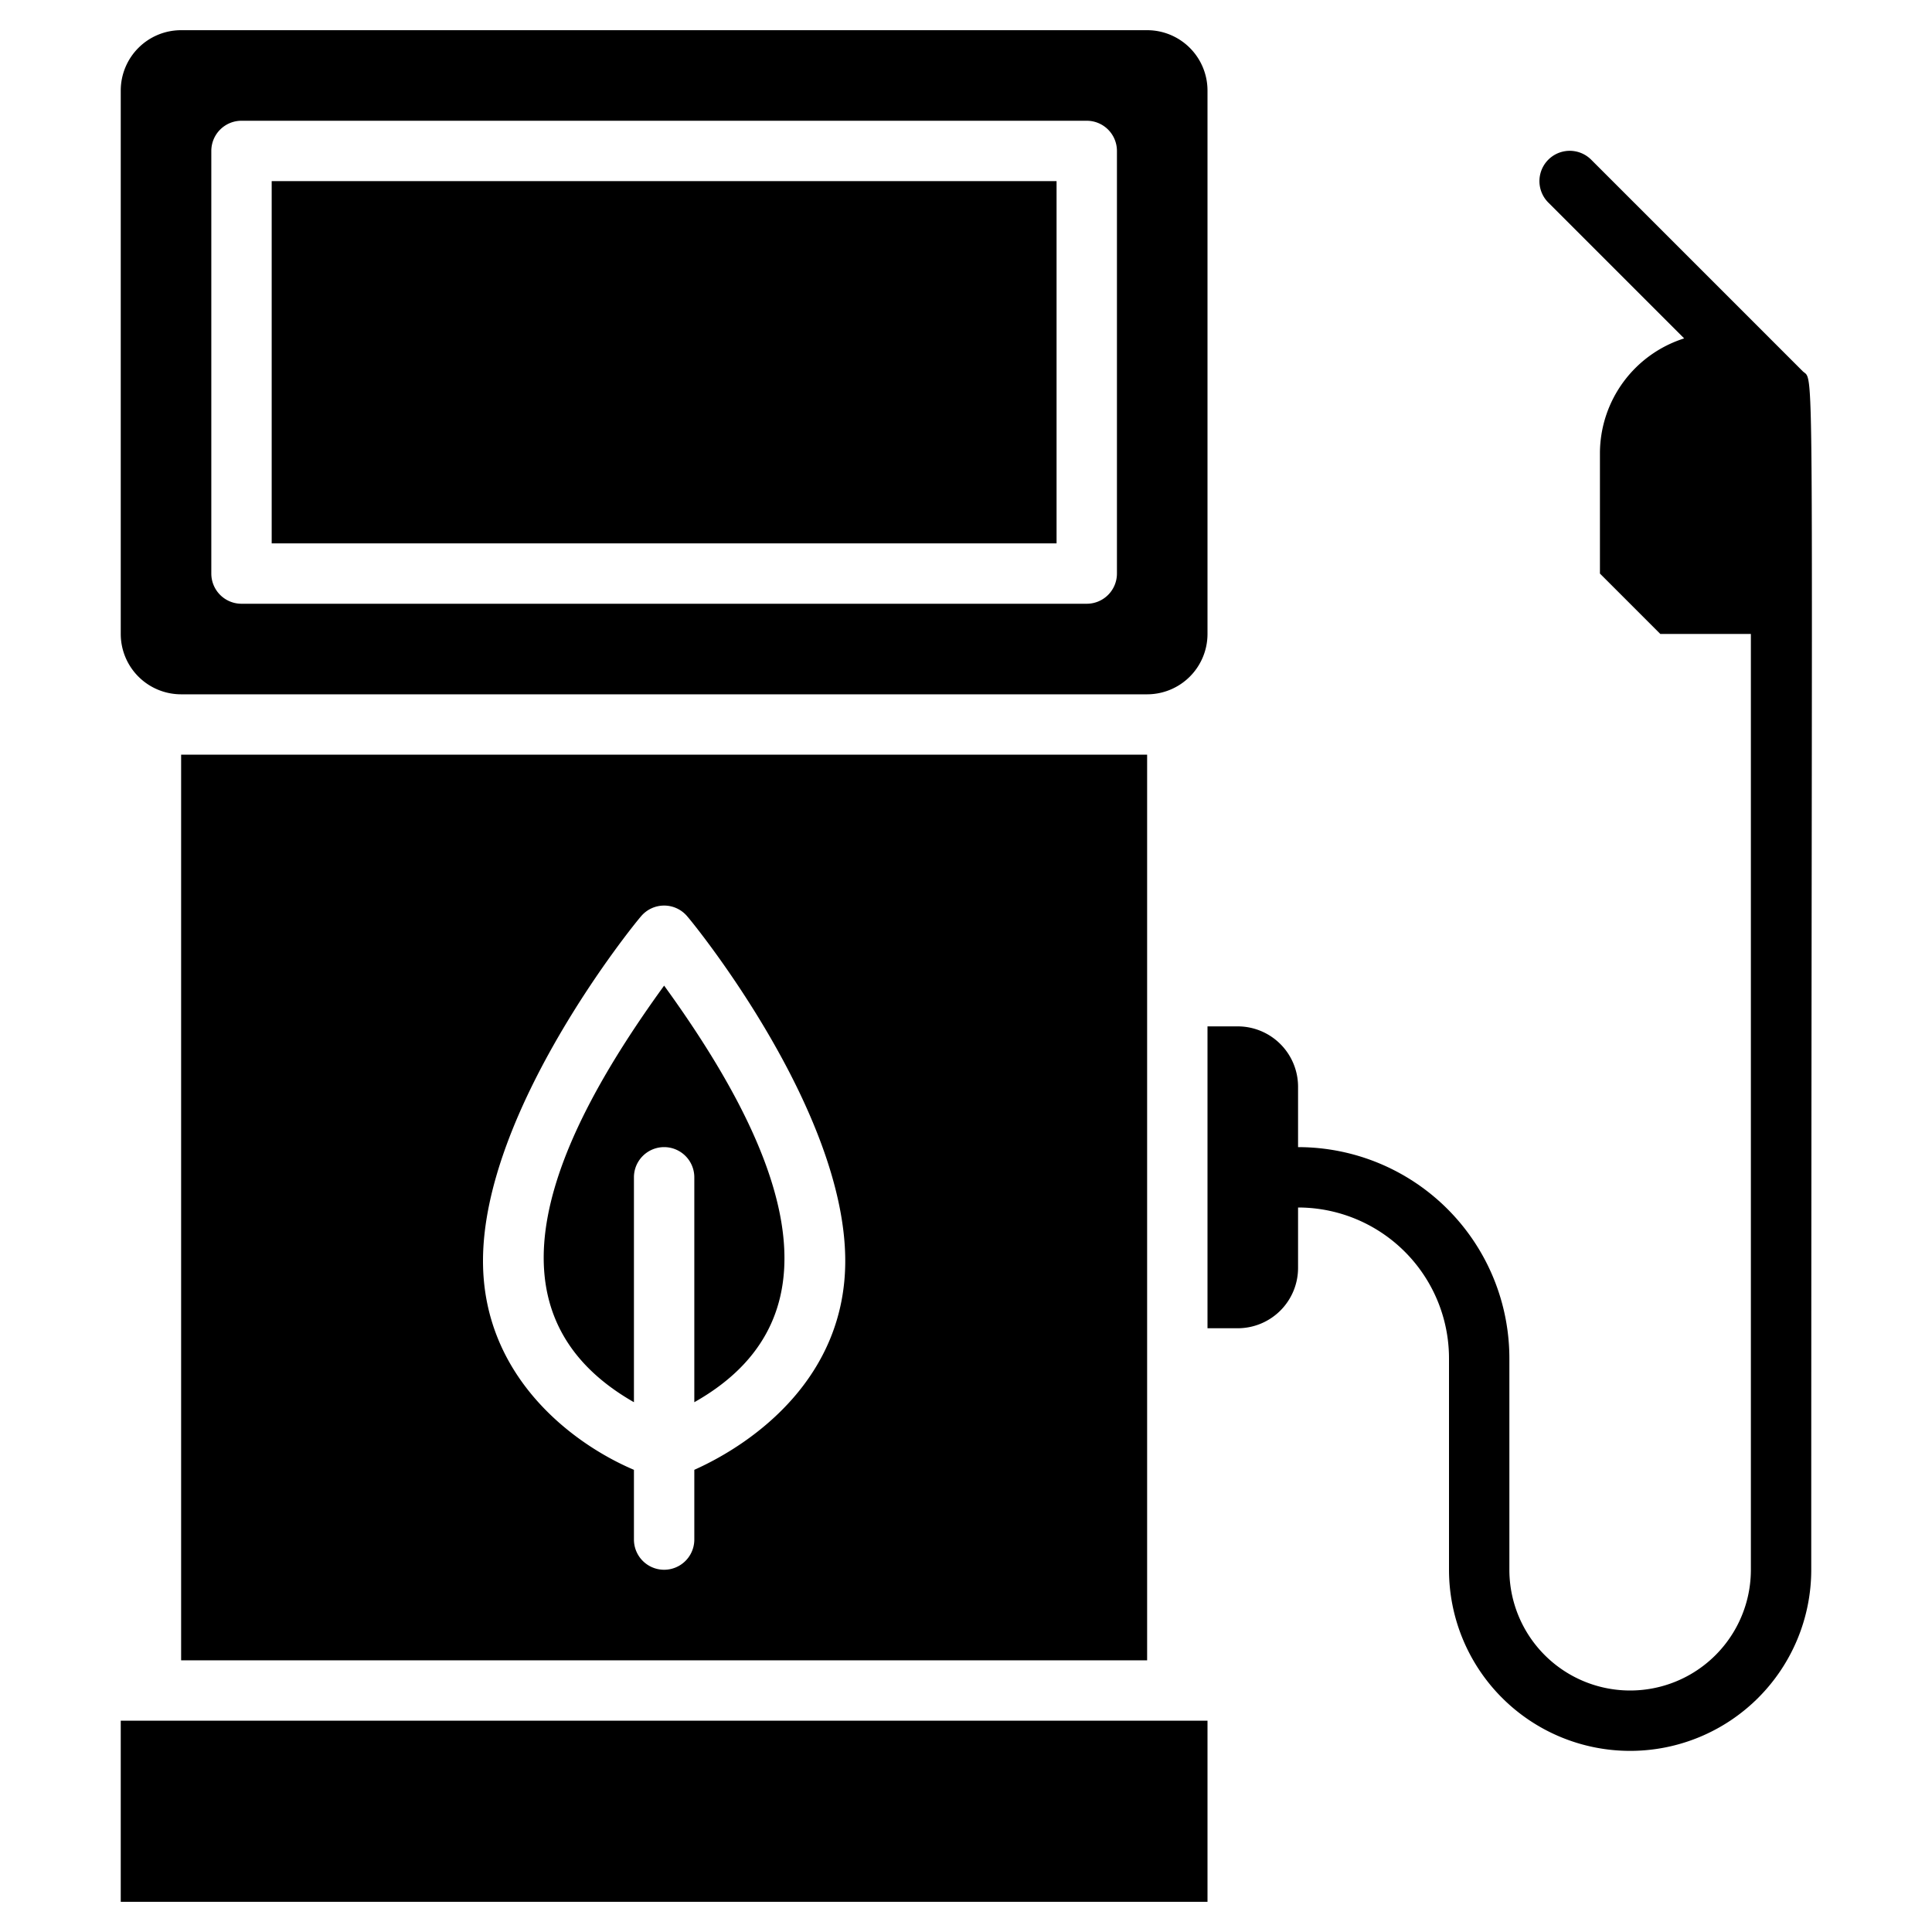<svg xmlns="http://www.w3.org/2000/svg" viewBox="0 0 64 64"><title>Gas Station</title><g id="Gas_Station" data-name="Gas Station"><path d="M21,46.45V39a1,1,0,0,1,2,0v7.45c5.32-3,2.61-8.82-1-13.8C18.38,37.64,15.68,43.41,21,46.45Z"/><path d="M6,55H38V25H6ZM21.23,30.36a1,1,0,0,1,1.54,0C23,30.62,28,36.77,28,41.77c0,3.82-2.95,6-5,6.92V51a1,1,0,0,1-2,0V48.69c-2.05-.87-5-3.1-5-6.92C16,36.77,21,30.62,21.23,30.36Z"/><rect x="4" y="57" width="36" height="6"/><rect x="9" y="6" width="26" height="12"/><path d="M6,23H38a2,2,0,0,0,2-2V3a2,2,0,0,0-2-2H6A2,2,0,0,0,4,3V21A2,2,0,0,0,6,23ZM7,5A1,1,0,0,1,8,4H36a1,1,0,0,1,1,1V19a1,1,0,0,1-1,1H8a1,1,0,0,1-1-1Z"/><path d="M59.71,12.29l-7-7a1,1,0,0,0-1.42,1.42l4.5,4.5A4,4,0,0,0,53,15v4l2,2h3V52a4,4,0,0,1-8,0V45a7,7,0,0,0-7-7V36a2,2,0,0,0-2-2H40V44h1a2,2,0,0,0,2-2V40a5,5,0,0,1,5,5v7a6,6,0,0,0,12,0C60,10.4,60.14,12.73,59.71,12.29Z"/></g></svg>